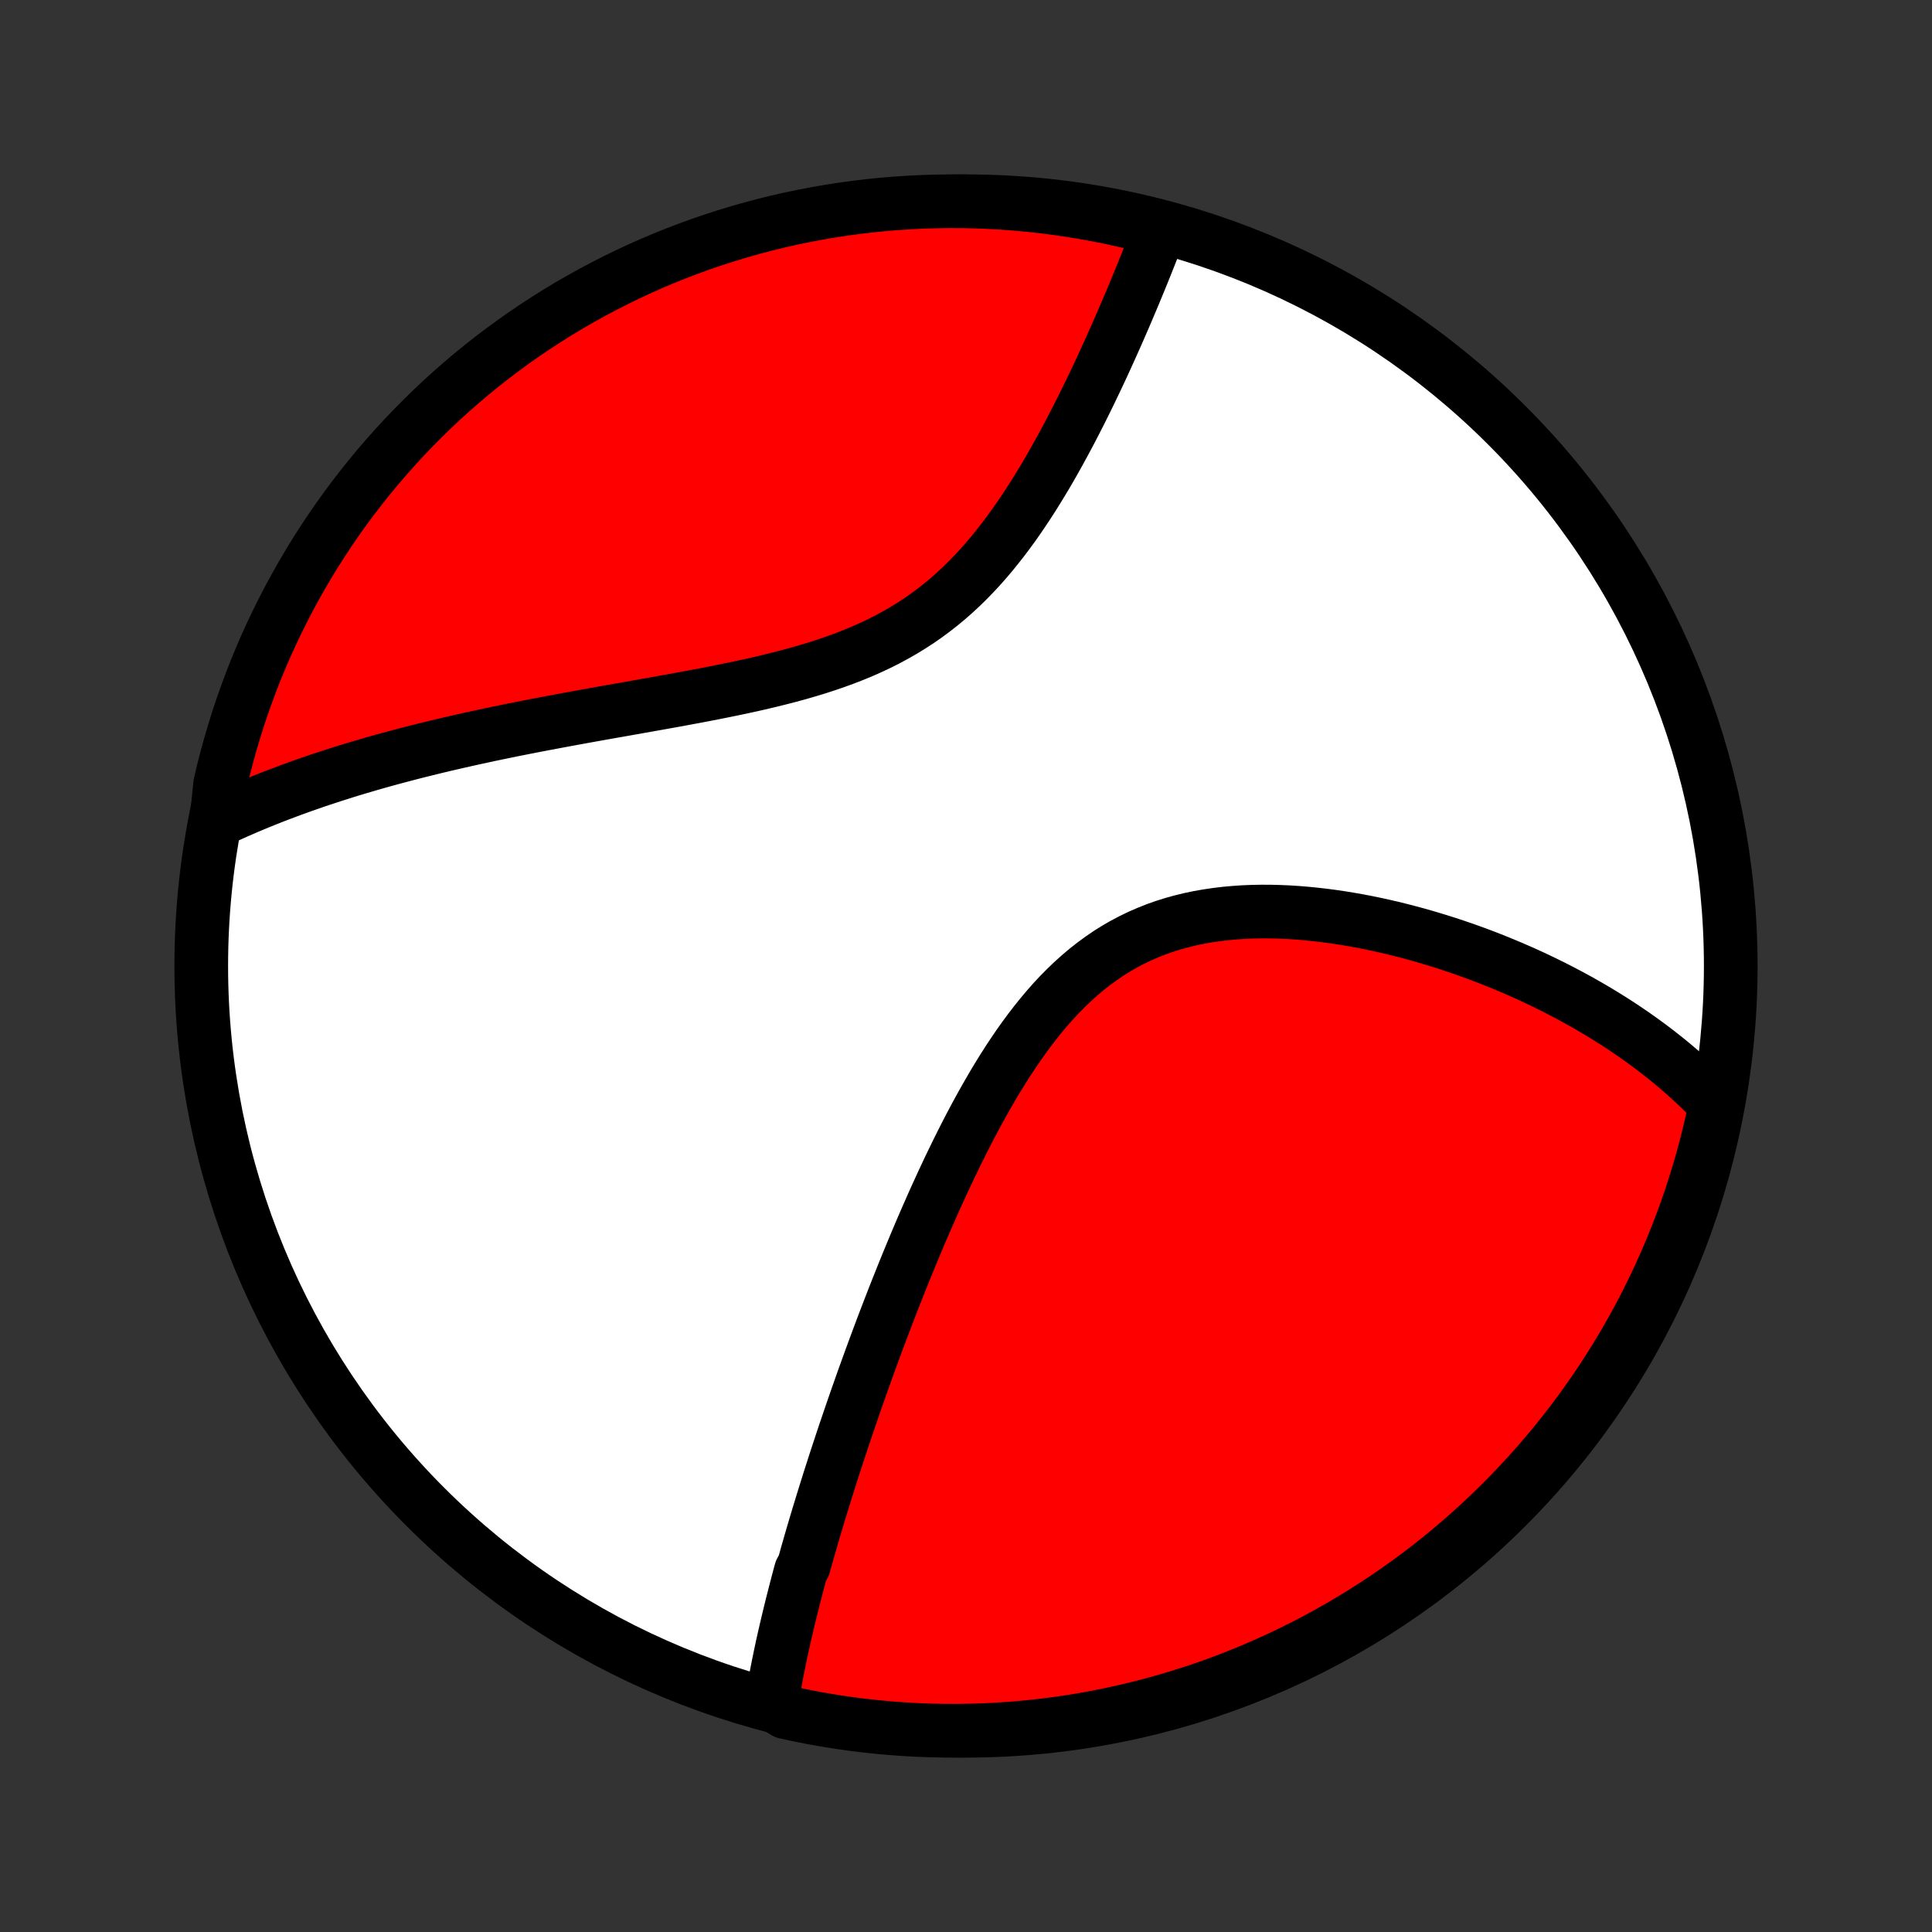 <?xml version="1.0" encoding="utf-8" standalone="no"?>
<!DOCTYPE svg PUBLIC "-//W3C//DTD SVG 1.1//EN"
  "http://www.w3.org/Graphics/SVG/1.1/DTD/svg11.dtd">
<!-- Created with matplotlib (http://matplotlib.org/) -->
<svg height="72pt" version="1.1" viewBox="0 0 72 72" width="72pt" xmlns="http://www.w3.org/2000/svg" xmlns:xlink="http://www.w3.org/1999/xlink">
 <rect x="0" y="0" width="72" height="72" fill="#333333" stroke="none"/>
 <defs>
  <style type="text/css">
*{stroke-linecap:butt;stroke-linejoin:round;}
  </style>
 </defs>
 <g id="figure_1">
  <g id="patch_1">
   <path d="
M0 72
L72 72
L72 0
L0 0
z
" style="fill:none;"/>
  </g>
  <g id="axes_1">
   <g id="PatchCollection_1">
    <defs>
     <path d="
M36 -7.5
C43.558 -7.5 50.808 -10.503 56.153 -15.848
C61.497 -21.192 64.5 -28.442 64.5 -36
C64.5 -43.558 61.497 -50.808 56.153 -56.153
C50.808 -61.497 43.558 -64.5 36 -64.5
C28.442 -64.5 21.192 -61.497 15.848 -56.153
C10.503 -50.808 7.5 -43.558 7.5 -36
C7.5 -28.442 10.503 -21.192 15.848 -15.848
C21.192 -10.503 28.442 -7.5 36 -7.5
z
" id="C0_0_a811fe30f3"/>
     <path d="
M28.748 -8.514
L28.779 -8.71
L28.812 -8.905
L28.846 -9.101
L28.881 -9.296
L28.918 -9.492
L28.955 -9.687
L28.994 -9.883
L29.034 -10.079
L29.074 -10.275
L29.116 -10.471
L29.158 -10.668
L29.202 -10.864
L29.246 -11.061
L29.292 -11.258
L29.338 -11.455
L29.385 -11.653
L29.433 -11.851
L29.482 -12.05
L29.531 -12.249
L29.582 -12.448
L29.633 -12.648
L29.685 -12.849
L29.738 -13.05
L29.791 -13.251
L29.846 -13.454
L29.957 -13.657
L30.014 -13.86
L30.071 -14.065
L30.13 -14.27
L30.189 -14.476
L30.249 -14.683
L30.31 -14.891
L30.371 -15.099
L30.434 -15.309
L30.497 -15.52
L30.562 -15.732
L30.627 -15.945
L30.693 -16.159
L30.76 -16.374
L30.828 -16.591
L30.896 -16.809
L30.966 -17.028
L31.037 -17.248
L31.108 -17.47
L31.181 -17.694
L31.255 -17.919
L31.33 -18.145
L31.405 -18.373
L31.482 -18.603
L31.561 -18.834
L31.64 -19.067
L31.72 -19.302
L31.802 -19.539
L31.884 -19.777
L31.968 -20.017
L32.054 -20.259
L32.14 -20.504
L32.228 -20.75
L32.318 -20.998
L32.408 -21.248
L32.501 -21.501
L32.594 -21.755
L32.689 -22.012
L32.786 -22.271
L32.884 -22.532
L32.984 -22.795
L33.086 -23.06
L33.189 -23.328
L33.294 -23.598
L33.401 -23.87
L33.51 -24.144
L33.621 -24.421
L33.733 -24.7
L33.848 -24.981
L33.965 -25.264
L34.083 -25.549
L34.204 -25.837
L34.327 -26.126
L34.453 -26.418
L34.581 -26.711
L34.711 -27.007
L34.843 -27.304
L34.979 -27.602
L35.117 -27.903
L35.257 -28.204
L35.4 -28.507
L35.547 -28.811
L35.696 -29.116
L35.848 -29.421
L36.003 -29.727
L36.162 -30.034
L36.324 -30.34
L36.49 -30.646
L36.659 -30.951
L36.832 -31.255
L37.008 -31.558
L37.189 -31.86
L37.374 -32.159
L37.563 -32.456
L37.757 -32.75
L37.955 -33.041
L38.158 -33.327
L38.367 -33.61
L38.58 -33.887
L38.798 -34.159
L39.022 -34.425
L39.251 -34.685
L39.486 -34.937
L39.727 -35.181
L39.974 -35.418
L40.227 -35.646
L40.485 -35.864
L40.75 -36.073
L41.021 -36.272
L41.297 -36.461
L41.58 -36.639
L41.868 -36.806
L42.162 -36.961
L42.461 -37.106
L42.765 -37.239
L43.073 -37.362
L43.386 -37.473
L43.703 -37.573
L44.024 -37.662
L44.348 -37.741
L44.675 -37.809
L45.004 -37.867
L45.336 -37.916
L45.669 -37.956
L46.004 -37.986
L46.339 -38.009
L46.675 -38.023
L47.011 -38.029
L47.347 -38.028
L47.682 -38.019
L48.017 -38.005
L48.35 -37.983
L48.682 -37.956
L49.013 -37.923
L49.341 -37.885
L49.668 -37.842
L49.992 -37.794
L50.314 -37.741
L50.633 -37.685
L50.95 -37.624
L51.263 -37.559
L51.574 -37.491
L51.881 -37.42
L52.185 -37.345
L52.486 -37.267
L52.784 -37.187
L53.078 -37.104
L53.369 -37.018
L53.656 -36.93
L53.94 -36.84
L54.221 -36.747
L54.498 -36.653
L54.771 -36.556
L55.041 -36.458
L55.307 -36.358
L55.569 -36.256
L55.829 -36.152
L56.084 -36.047
L56.337 -35.941
L56.586 -35.833
L56.831 -35.724
L57.073 -35.614
L57.312 -35.502
L57.547 -35.389
L57.78 -35.275
L58.009 -35.16
L58.234 -35.043
L58.457 -34.926
L58.677 -34.807
L58.894 -34.688
L59.107 -34.567
L59.318 -34.445
L59.526 -34.322
L59.73 -34.199
L59.932 -34.074
L60.132 -33.948
L60.328 -33.822
L60.522 -33.694
L60.713 -33.565
L60.902 -33.435
L61.088 -33.304
L61.271 -33.172
L61.452 -33.039
L61.631 -32.905
L61.807 -32.77
L61.98 -32.633
L62.152 -32.496
L62.321 -32.357
L62.487 -32.217
L62.652 -32.076
L62.814 -31.933
L62.973 -31.789
L63.131 -31.644
L63.286 -31.498
L63.44 -31.35
L63.59 -31.2
L63.739 -31.049
L63.886 -30.897
L63.91 -30.742
L63.805 -30.232
L63.692 -29.746
L63.57 -29.261
L63.44 -28.779
L63.301 -28.299
L63.154 -27.821
L62.999 -27.346
L62.836 -26.873
L62.664 -26.404
L62.484 -25.937
L62.297 -25.473
L62.101 -25.012
L61.897 -24.555
L61.686 -24.101
L61.466 -23.651
L61.239 -23.205
L61.004 -22.762
L60.762 -22.324
L60.512 -21.889
L60.254 -21.459
L59.989 -21.034
L59.717 -20.613
L59.438 -20.197
L59.151 -19.785
L58.858 -19.378
L58.557 -18.977
L58.249 -18.581
L57.935 -18.189
L57.614 -17.804
L57.287 -17.424
L56.953 -17.049
L56.612 -16.681
L56.266 -16.318
L55.913 -15.961
L55.554 -15.611
L55.189 -15.266
L54.819 -14.928
L54.442 -14.597
L54.06 -14.271
L53.673 -13.953
L53.28 -13.641
L52.882 -13.336
L52.478 -13.038
L52.07 -12.747
L51.657 -12.463
L51.239 -12.186
L50.816 -11.916
L50.389 -11.654
L49.957 -11.399
L49.522 -11.152
L49.082 -10.912
L48.638 -10.68
L48.19 -10.455
L47.739 -10.239
L47.284 -10.03
L46.825 -9.829
L46.363 -9.636
L45.898 -9.451
L45.431 -9.274
L44.96 -9.105
L44.486 -8.945
L44.01 -8.793
L43.531 -8.649
L43.051 -8.513
L42.568 -8.386
L42.083 -8.267
L41.596 -8.157
L41.107 -8.055
L40.617 -7.961
L40.126 -7.876
L39.633 -7.8
L39.139 -7.732
L38.644 -7.673
L38.148 -7.623
L37.652 -7.581
L37.155 -7.548
L36.658 -7.523
L36.161 -7.508
L35.663 -7.5
L35.166 -7.502
L34.669 -7.512
L34.172 -7.531
L33.676 -7.559
L33.181 -7.595
L32.686 -7.64
L32.193 -7.693
L31.7 -7.755
L31.209 -7.826
L30.72 -7.906
L30.232 -7.993
L29.746 -8.09
L29.261 -8.195
z
" id="C0_1_ab34d22c0a"/>
     <path d="
M8.065 -41.395
L8.257 -41.486
L8.451 -41.576
L8.646 -41.664
L8.842 -41.752
L9.04 -41.838
L9.239 -41.924
L9.439 -42.008
L9.641 -42.092
L9.844 -42.174
L10.049 -42.256
L10.255 -42.337
L10.463 -42.416
L10.673 -42.495
L10.884 -42.574
L11.097 -42.651
L11.311 -42.728
L11.527 -42.803
L11.745 -42.879
L11.966 -42.953
L12.188 -43.026
L12.411 -43.099
L12.637 -43.171
L12.865 -43.243
L13.095 -43.314
L13.328 -43.384
L13.562 -43.453
L13.799 -43.523
L14.038 -43.591
L14.28 -43.659
L14.524 -43.726
L14.77 -43.792
L15.019 -43.858
L15.27 -43.924
L15.524 -43.989
L15.781 -44.053
L16.04 -44.117
L16.302 -44.181
L16.567 -44.244
L16.835 -44.306
L17.105 -44.368
L17.379 -44.43
L17.655 -44.491
L17.935 -44.552
L18.217 -44.613
L18.503 -44.673
L18.791 -44.732
L19.083 -44.792
L19.378 -44.851
L19.675 -44.909
L19.976 -44.968
L20.28 -45.026
L20.587 -45.084
L20.897 -45.142
L21.211 -45.2
L21.527 -45.258
L21.846 -45.316
L22.168 -45.374
L22.494 -45.432
L22.822 -45.49
L23.152 -45.548
L23.485 -45.607
L23.821 -45.667
L24.16 -45.727
L24.5 -45.787
L24.843 -45.849
L25.188 -45.911
L25.535 -45.975
L25.883 -46.039
L26.233 -46.106
L26.584 -46.174
L26.935 -46.244
L27.288 -46.316
L27.641 -46.39
L27.994 -46.467
L28.347 -46.547
L28.699 -46.631
L29.05 -46.718
L29.4 -46.808
L29.749 -46.903
L30.095 -47.003
L30.439 -47.107
L30.78 -47.217
L31.118 -47.333
L31.452 -47.454
L31.782 -47.582
L32.108 -47.716
L32.429 -47.858
L32.744 -48.006
L33.055 -48.162
L33.359 -48.326
L33.658 -48.497
L33.95 -48.676
L34.237 -48.862
L34.516 -49.056
L34.789 -49.258
L35.056 -49.467
L35.316 -49.682
L35.569 -49.905
L35.816 -50.134
L36.057 -50.369
L36.291 -50.61
L36.519 -50.855
L36.741 -51.106
L36.957 -51.361
L37.167 -51.62
L37.373 -51.882
L37.572 -52.147
L37.767 -52.414
L37.956 -52.684
L38.141 -52.955
L38.321 -53.227
L38.496 -53.5
L38.667 -53.774
L38.834 -54.048
L38.998 -54.322
L39.157 -54.595
L39.312 -54.868
L39.464 -55.14
L39.612 -55.411
L39.757 -55.68
L39.899 -55.948
L40.037 -56.214
L40.172 -56.478
L40.305 -56.741
L40.434 -57.001
L40.561 -57.259
L40.684 -57.514
L40.806 -57.768
L40.924 -58.018
L41.041 -58.267
L41.154 -58.512
L41.265 -58.755
L41.374 -58.996
L41.481 -59.234
L41.586 -59.469
L41.688 -59.701
L41.788 -59.931
L41.887 -60.158
L41.983 -60.382
L42.077 -60.604
L42.17 -60.823
L42.261 -61.04
L42.349 -61.253
L42.437 -61.465
L42.522 -61.673
L42.606 -61.88
L42.688 -62.083
L42.768 -62.285
L42.847 -62.483
L42.925 -62.68
L43 -62.874
L43.075 -63.066
L43.148 -63.256
L42.769 -63.443
L42.284 -63.685
L41.798 -63.798
L41.31 -63.904
L40.821 -64.001
L40.33 -64.089
L39.838 -64.169
L39.344 -64.24
L38.85 -64.303
L38.355 -64.357
L37.858 -64.403
L37.362 -64.439
L36.865 -64.467
L36.367 -64.487
L35.87 -64.498
L35.373 -64.5
L34.876 -64.493
L34.379 -64.478
L33.882 -64.454
L33.387 -64.421
L32.892 -64.38
L32.398 -64.33
L31.905 -64.271
L31.413 -64.204
L30.923 -64.129
L30.434 -64.044
L29.948 -63.951
L29.462 -63.85
L28.979 -63.74
L28.498 -63.622
L28.02 -63.495
L27.543 -63.36
L27.07 -63.216
L26.599 -63.065
L26.13 -62.905
L25.665 -62.736
L25.203 -62.56
L24.745 -62.376
L24.289 -62.183
L23.838 -61.983
L23.39 -61.775
L22.946 -61.558
L22.506 -61.334
L22.069 -61.103
L21.638 -60.863
L21.21 -60.617
L20.787 -60.362
L20.369 -60.1
L19.955 -59.831
L19.547 -59.555
L19.143 -59.271
L18.745 -58.98
L18.351 -58.683
L17.964 -58.378
L17.581 -58.067
L17.204 -57.748
L16.833 -57.424
L16.468 -57.093
L16.109 -56.755
L15.756 -56.411
L15.409 -56.06
L15.068 -55.704
L14.734 -55.342
L14.406 -54.974
L14.084 -54.599
L13.77 -54.22
L13.462 -53.834
L13.161 -53.444
L12.867 -53.048
L12.58 -52.647
L12.3 -52.24
L12.027 -51.829
L11.762 -51.413
L11.504 -50.992
L11.254 -50.567
L11.011 -50.137
L10.775 -49.703
L10.548 -49.265
L10.328 -48.823
L10.116 -48.377
L9.911 -47.927
L9.715 -47.473
L9.527 -47.016
L9.347 -46.556
L9.175 -46.092
L9.011 -45.625
L8.855 -45.156
L8.708 -44.683
L8.569 -44.208
L8.438 -43.731
L8.315 -43.251
L8.202 -42.769
z
" id="C0_2_8b20f2b459"/>
    </defs>
    <g clip-path="url(#p1bffca34e9)">
     <use style="fill:#ffffff;stroke:#000000;stroke-width:2.0;" x="0.0" xlink:href="#C0_0_a811fe30f3" y="72.0"/>
    </g>
    <g clip-path="url(#p1bffca34e9)">
     <use style="fill:#ff0000;stroke:#000000;stroke-width:2.0;" x="0.0" xlink:href="#C0_1_ab34d22c0a" y="72.0"/>
    </g>
    <g clip-path="url(#p1bffca34e9)">
     <use style="fill:#ff0000;stroke:#000000;stroke-width:2.0;" x="0.0" xlink:href="#C0_2_8b20f2b459" y="72.0"/>
    </g>
   </g>
  </g>
 </g>
 <defs>
  <clipPath id="p1bffca34e9">
   <rect height="72.0" width="72.0" x="0.0" y="0.0"/>
  </clipPath>
 </defs>
</svg>
